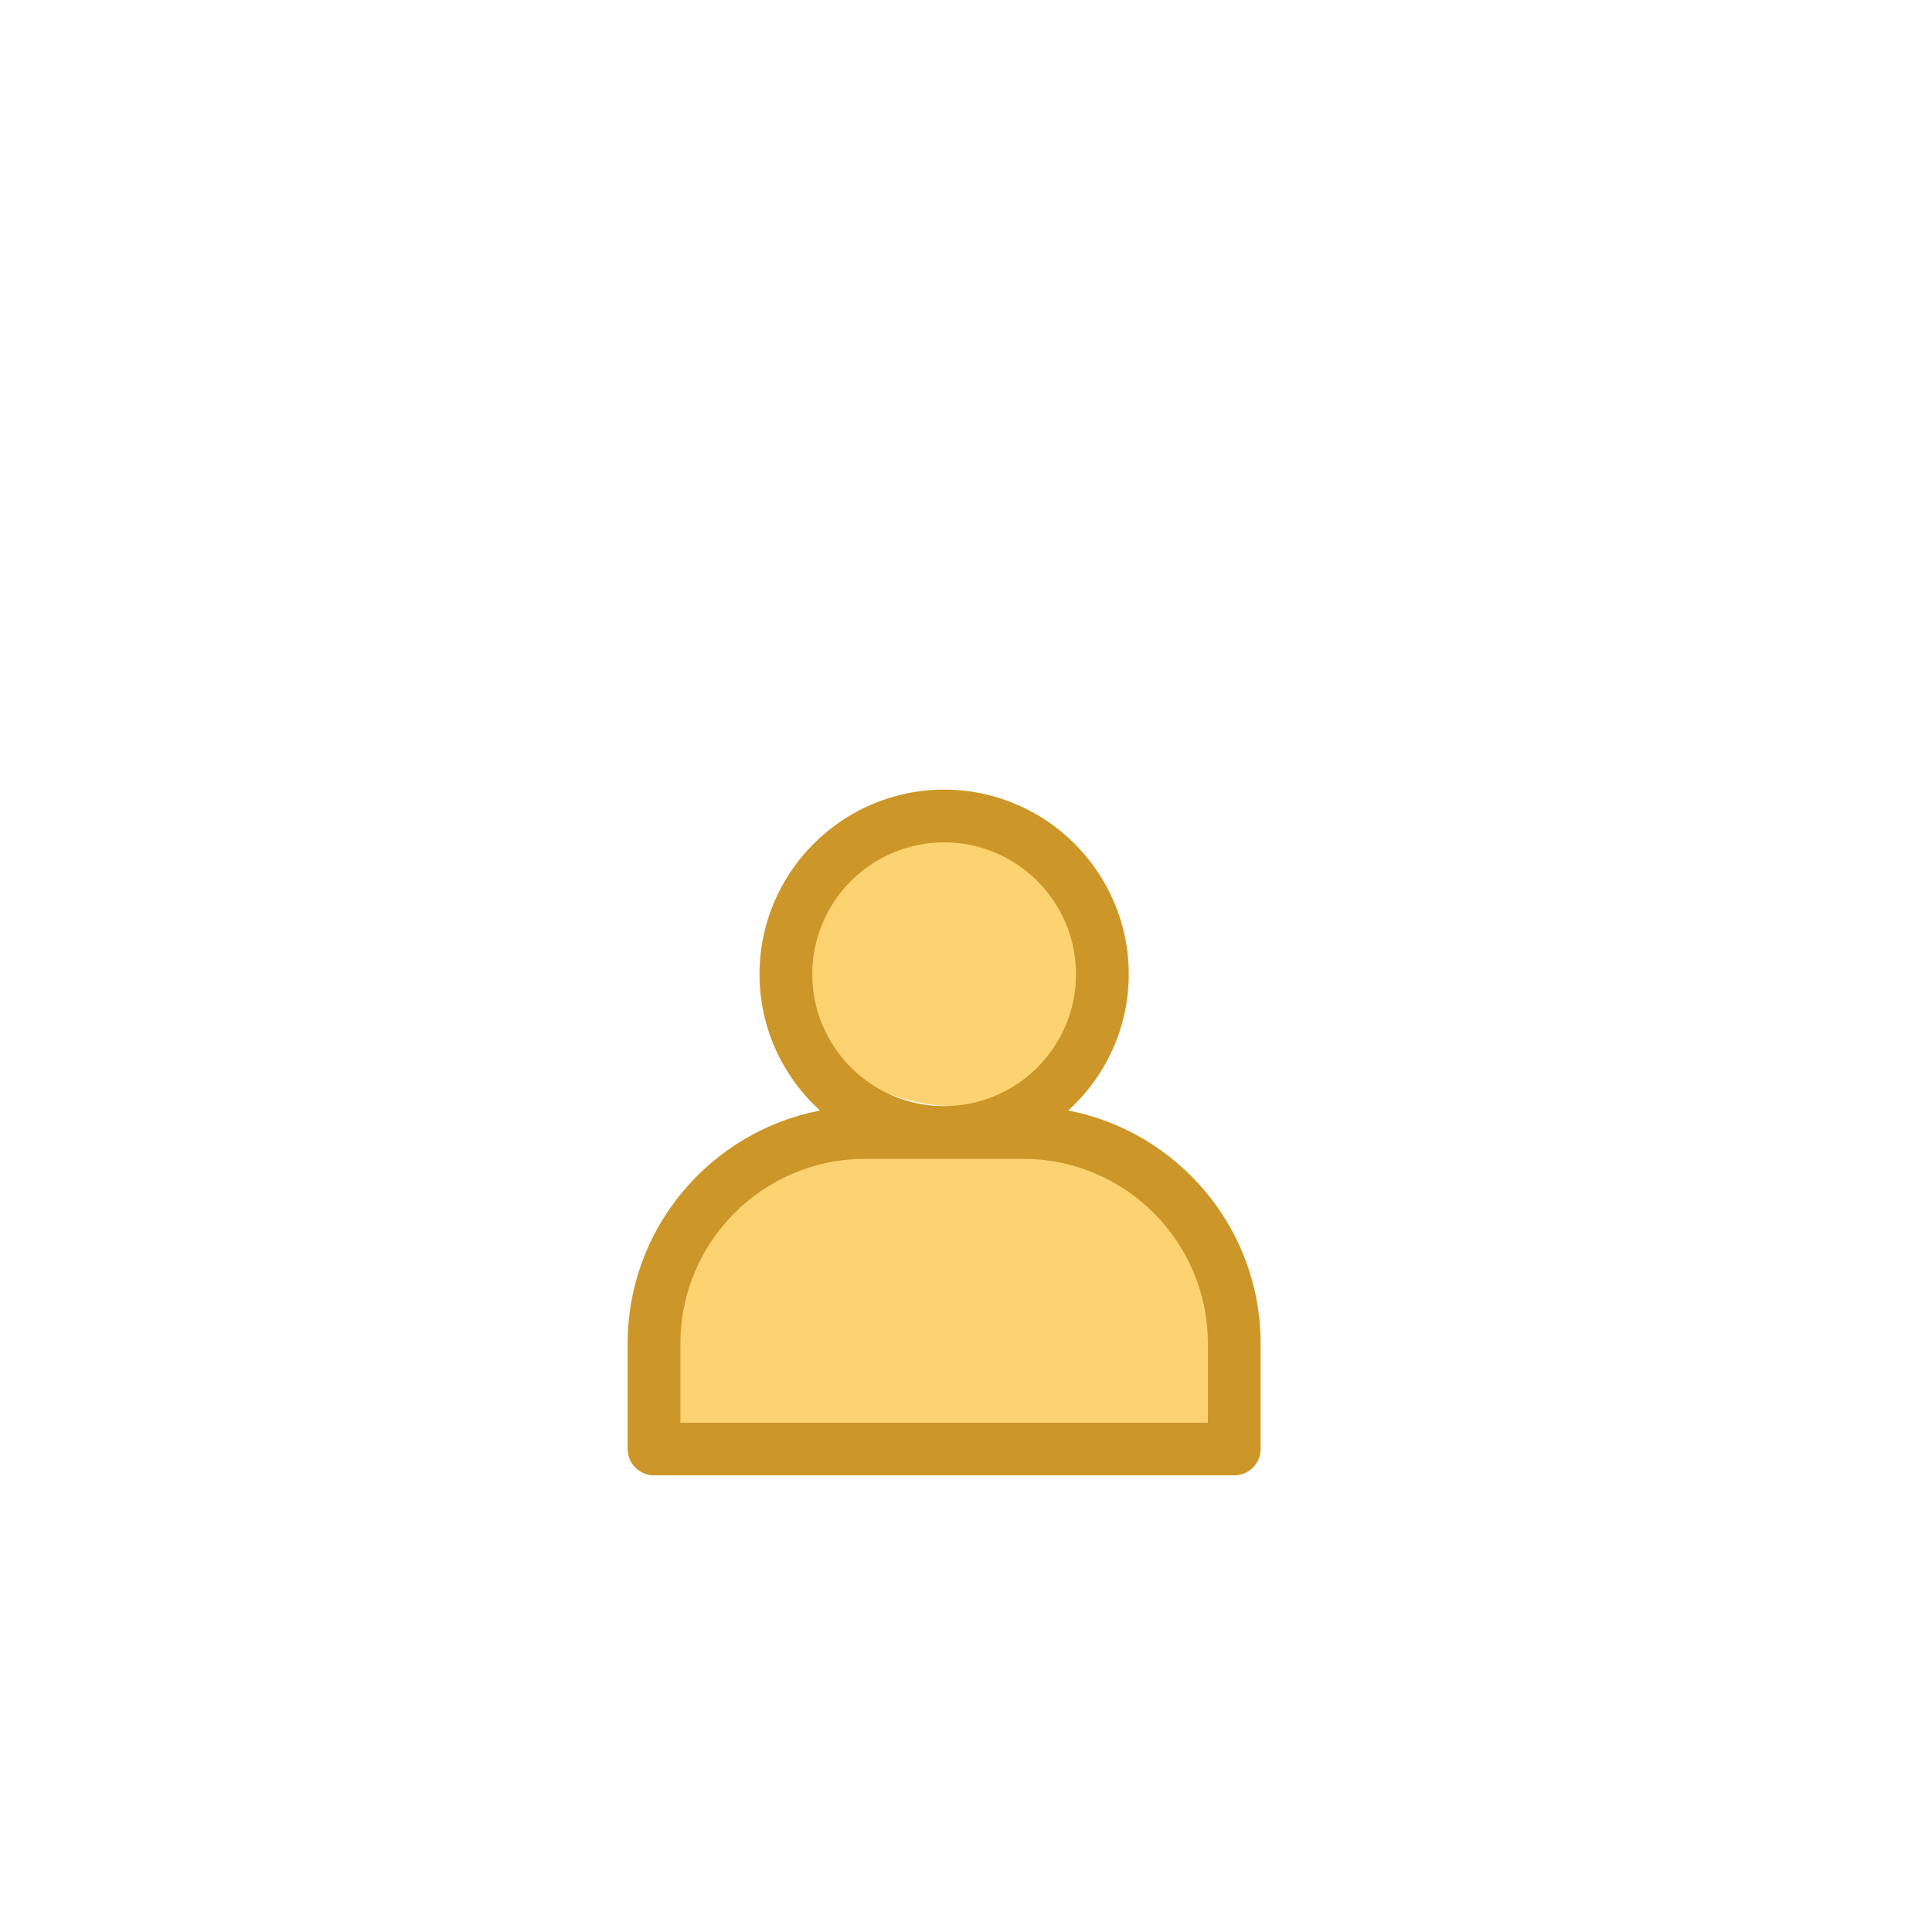 <?xml version="1.0" encoding="UTF-8" standalone="no"?>
<svg
   xmlns:dc="http://purl.org/dc/elements/1.1/"
   xmlns:cc="http://creativecommons.org/ns#"
   xmlns:rdf="http://www.w3.org/1999/02/22-rdf-syntax-ns#"
   xmlns:svg="http://www.w3.org/2000/svg"
   xmlns="http://www.w3.org/2000/svg"
   viewBox="0 0 682.667 682.667"
   height="682.667"
   width="682.667"
   xml:space="preserve"
   id="svg2"
   version="1.1"><defs
     id="defs6"><clipPath
       id="clipPath18"
       clipPathUnits="userSpaceOnUse"><path
         id="path16"
         d="M 0,512 H 512 V 0 H 0 Z" /></clipPath></defs><g
     transform="matrix(1.333,0,0,-1.333,0,682.667)"
     id="g10"><g
       id="g12"><g
         clip-path="url(#clipPath18)"
         id="g14"><g
           transform="translate(253.323,290.594)"
           id="g20"><path
             id="path22"
             style="fill:#fcd370;fill-opacity:1;fill-rule:nonzero;stroke:none"
             d="m 0,0 c 23.411,0 42.389,-16.046 42.389,-35.839 0,-19.794 -18.978,-35.84 -42.389,-35.84 -23.411,0 -42.389,16.046 -42.389,35.84 C -42.389,-16.046 -23.411,0 0,0" /></g><g
           transform="translate(320.181,164.641)"
           id="g24"><path
             id="path26"
             style="fill:#fcd370;fill-opacity:1;fill-rule:nonzero;stroke:none"
             d="M 0,0 C 0,29.98 -33.139,54.284 -74.018,54.284 -114.897,54.284 -148.036,29.98 -148.036,0 V -29.61 H 0 Z" /></g><g
           transform="translate(320.181,135.03)"
           id="g28"><path
             id="path30"
             style="fill:#cc9629;fill-opacity:1;fill-rule:nonzero;stroke:none"
             d="m 0,0 h -139.823 v 20.974 c 0,26.979 21.952,48.938 48.938,48.938 h 41.947 C -21.952,69.912 0,47.953 0,20.974 Z m -104.867,118.851 c 0,19.274 15.681,34.955 34.955,34.955 19.275,0 34.957,-15.681 34.957,-34.955 0,-19.275 -15.682,-34.956 -34.957,-34.956 -19.274,0 -34.955,15.681 -34.955,34.956 m 67.856,-36.124 c 9.823,8.956 16.037,21.812 16.037,36.124 0,26.979 -21.952,48.938 -48.938,48.938 -26.985,0 -48.938,-21.959 -48.938,-48.938 0,-14.312 6.215,-27.168 16.038,-36.124 -29.006,-5.593 -50.994,-31.139 -50.994,-61.753 V -6.991 c 0,-3.866 3.132,-6.991 6.992,-6.991 H 6.991 c 3.86,0 6.991,3.125 6.991,6.991 v 27.965 c 0,30.614 -21.987,56.16 -50.993,61.753" /></g></g></g></g></svg>